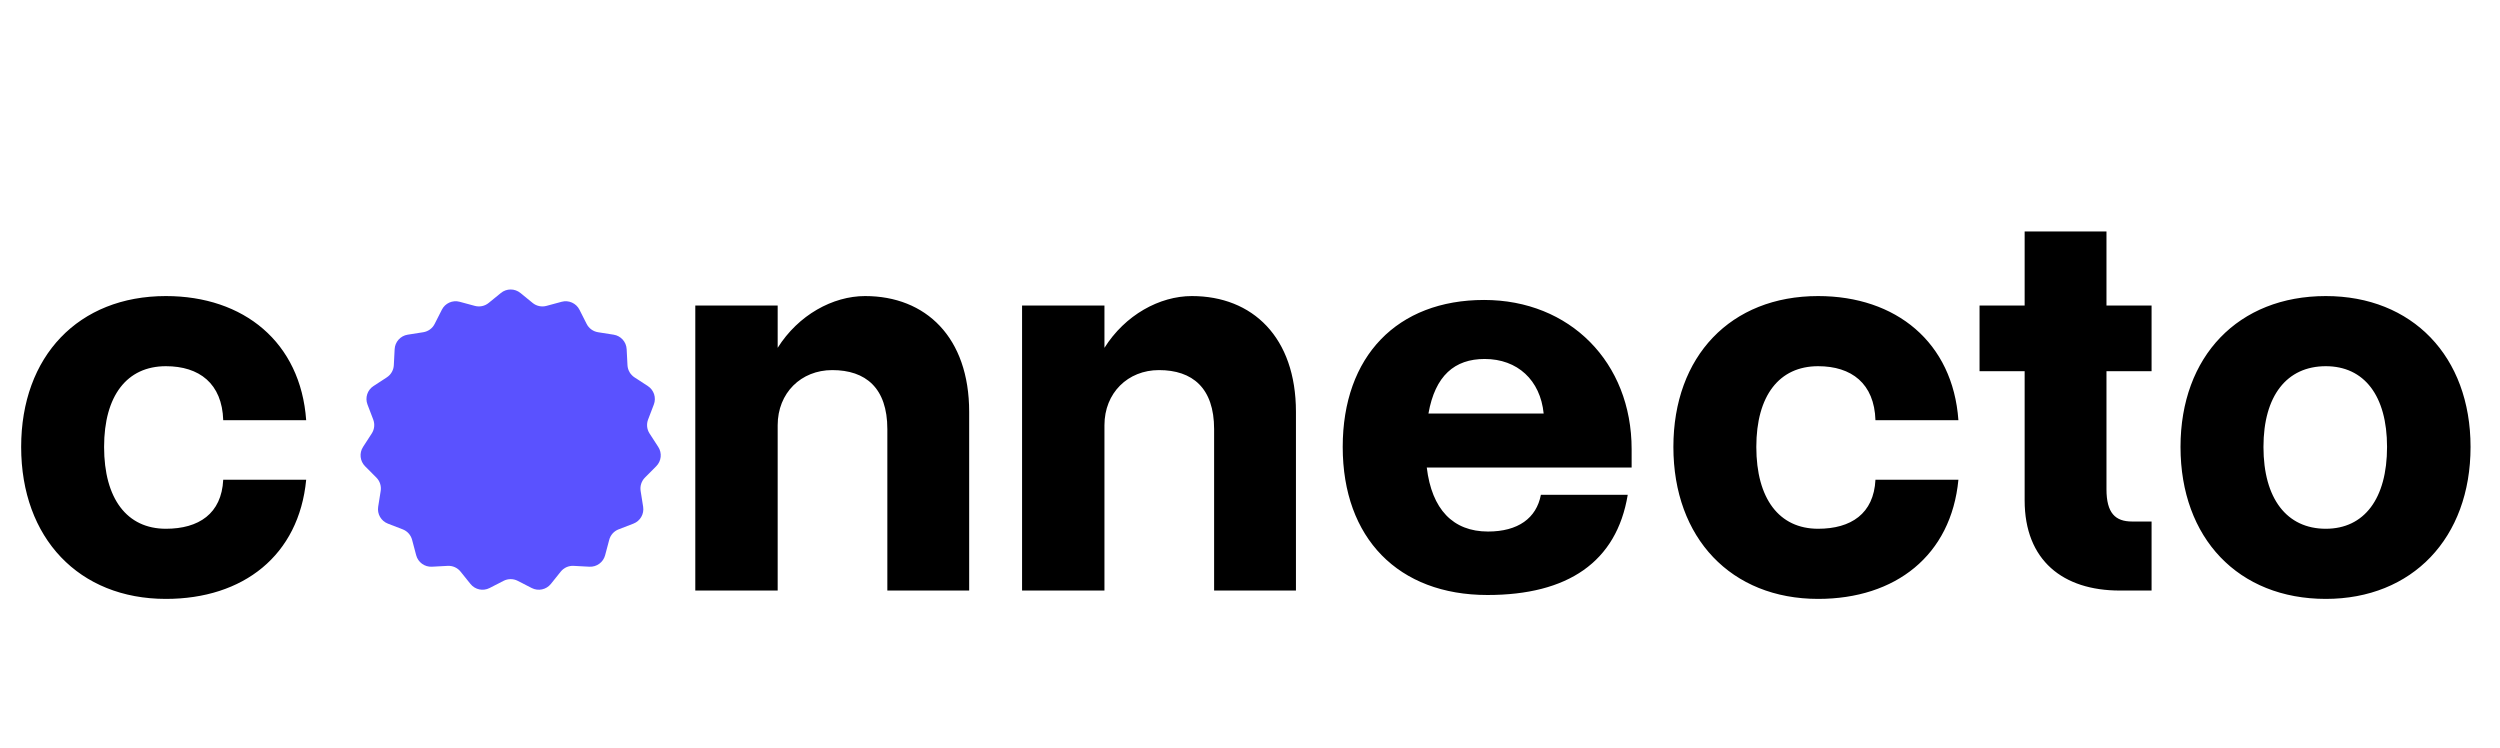 <svg width="127" height="38" viewBox="0 0 127 38" fill="none" xmlns="http://www.w3.org/2000/svg">
<path d="M1.075 22.704C1.075 18.094 3.987 15.04 8.427 15.04C12.386 15.04 15.271 17.387 15.554 21.346H11.34C11.283 19.48 10.124 18.603 8.427 18.603C6.448 18.603 5.288 20.102 5.288 22.704C5.288 25.334 6.448 26.861 8.427 26.861C10.096 26.861 11.255 26.098 11.34 24.372H15.554C15.186 28.218 12.358 30.424 8.427 30.424C4.016 30.424 1.075 27.342 1.075 22.704ZM45.077 21.799C45.077 19.706 43.974 18.801 42.278 18.801C40.694 18.801 39.506 19.961 39.506 21.601V30H35.321V15.521H39.506V17.67C40.553 16.002 42.306 15.04 43.946 15.04C47.029 15.04 49.234 17.133 49.234 20.922V30H45.077V21.799ZM61.677 21.799C61.677 19.706 60.574 18.801 58.877 18.801C57.294 18.801 56.106 19.961 56.106 21.601V30H51.921V15.521H56.106V17.67C57.153 16.002 58.906 15.04 60.546 15.04C63.629 15.04 65.834 17.133 65.834 20.922V30H61.677V21.799ZM68.21 22.704C68.21 18.094 70.981 15.238 75.393 15.238C79.748 15.238 82.887 18.405 82.887 22.817V23.75H72.48C72.734 25.871 73.809 27.002 75.591 27.002C77.118 27.002 78.051 26.324 78.277 25.136H82.689C82.123 28.558 79.635 30.226 75.562 30.226C71.038 30.226 68.21 27.342 68.21 22.704ZM75.421 18.236C73.894 18.236 72.904 19.084 72.565 21.007H78.418C78.249 19.31 77.089 18.236 75.421 18.236ZM85.008 22.704C85.008 18.094 87.92 15.04 92.36 15.04C96.319 15.04 99.204 17.387 99.487 21.346H95.273C95.216 19.48 94.057 18.603 92.36 18.603C90.381 18.603 89.221 20.102 89.221 22.704C89.221 25.334 90.381 26.861 92.36 26.861C94.029 26.861 95.188 26.098 95.273 24.372H99.487C99.119 28.218 96.291 30.424 92.36 30.424C87.949 30.424 85.008 27.342 85.008 22.704ZM109.3 26.493V30H107.688C104.803 30 102.852 28.473 102.852 25.419V18.858H100.561V15.521H102.852V11.76H107.009V15.521H109.3V18.858H107.009V24.853C107.009 26.069 107.461 26.493 108.31 26.493H109.3ZM110.77 22.704C110.77 18.094 113.711 15.04 118.151 15.04C122.534 15.04 125.504 18.094 125.504 22.704C125.504 27.342 122.534 30.424 118.151 30.424C113.711 30.424 110.77 27.342 110.77 22.704ZM121.262 22.704C121.262 20.102 120.102 18.603 118.151 18.603C116.171 18.603 114.984 20.102 114.984 22.704C114.984 25.334 116.171 26.861 118.151 26.861C120.102 26.861 121.262 25.334 121.262 22.704Z" fill="black"/>
<g clip-path="url(#clip0_241_162)">
<path d="M25.446 14.883C25.734 14.647 26.148 14.647 26.437 14.883L27.059 15.39C27.255 15.55 27.516 15.605 27.759 15.539L28.532 15.33C28.892 15.233 29.269 15.402 29.437 15.734L29.802 16.456C29.916 16.681 30.131 16.837 30.379 16.877L31.174 17.002C31.54 17.06 31.815 17.367 31.834 17.737L31.876 18.552C31.889 18.802 32.021 19.032 32.231 19.169L32.911 19.612C33.22 19.813 33.347 20.204 33.215 20.549L32.923 21.313C32.833 21.547 32.861 21.809 32.996 22.019L33.44 22.705C33.641 23.015 33.598 23.423 33.337 23.685L32.763 24.262C32.586 24.439 32.505 24.691 32.544 24.938L32.672 25.746C32.729 26.111 32.524 26.467 32.179 26.6L31.425 26.891C31.191 26.981 31.013 27.178 30.949 27.421L30.74 28.207C30.645 28.566 30.311 28.809 29.94 28.789L29.14 28.746C28.888 28.732 28.645 28.841 28.486 29.038L27.982 29.666C27.748 29.956 27.343 30.042 27.012 29.872L26.299 29.506C26.075 29.391 25.808 29.391 25.583 29.506L24.87 29.872C24.539 30.042 24.134 29.956 23.901 29.666L23.396 29.038C23.238 28.841 22.995 28.732 22.743 28.746L21.942 28.789C21.572 28.809 21.238 28.566 21.142 28.207L20.934 27.421C20.869 27.178 20.692 26.981 20.458 26.891L19.704 26.6C19.359 26.467 19.153 26.111 19.211 25.746L19.339 24.938C19.378 24.691 19.297 24.439 19.12 24.262L18.545 23.685C18.285 23.423 18.242 23.015 18.442 22.705L18.886 22.019C19.022 21.809 19.049 21.547 18.96 21.313L18.668 20.549C18.536 20.204 18.662 19.813 18.972 19.612L19.651 19.169C19.862 19.032 19.994 18.802 20.006 18.552L20.048 17.737C20.067 17.367 20.343 17.06 20.709 17.002L21.503 16.877C21.752 16.837 21.967 16.681 22.08 16.456L22.446 15.734C22.613 15.402 22.991 15.233 23.35 15.33L24.123 15.539C24.367 15.605 24.628 15.55 24.823 15.39L25.446 14.883Z" fill="#5A52FF"/>
</g>
<defs>
<clipPath id="clip0_241_162">
<rect width="15.686" height="15.686" fill="white" transform="translate(18.099 14.479)"/>
</clipPath>
</defs>
</svg>

